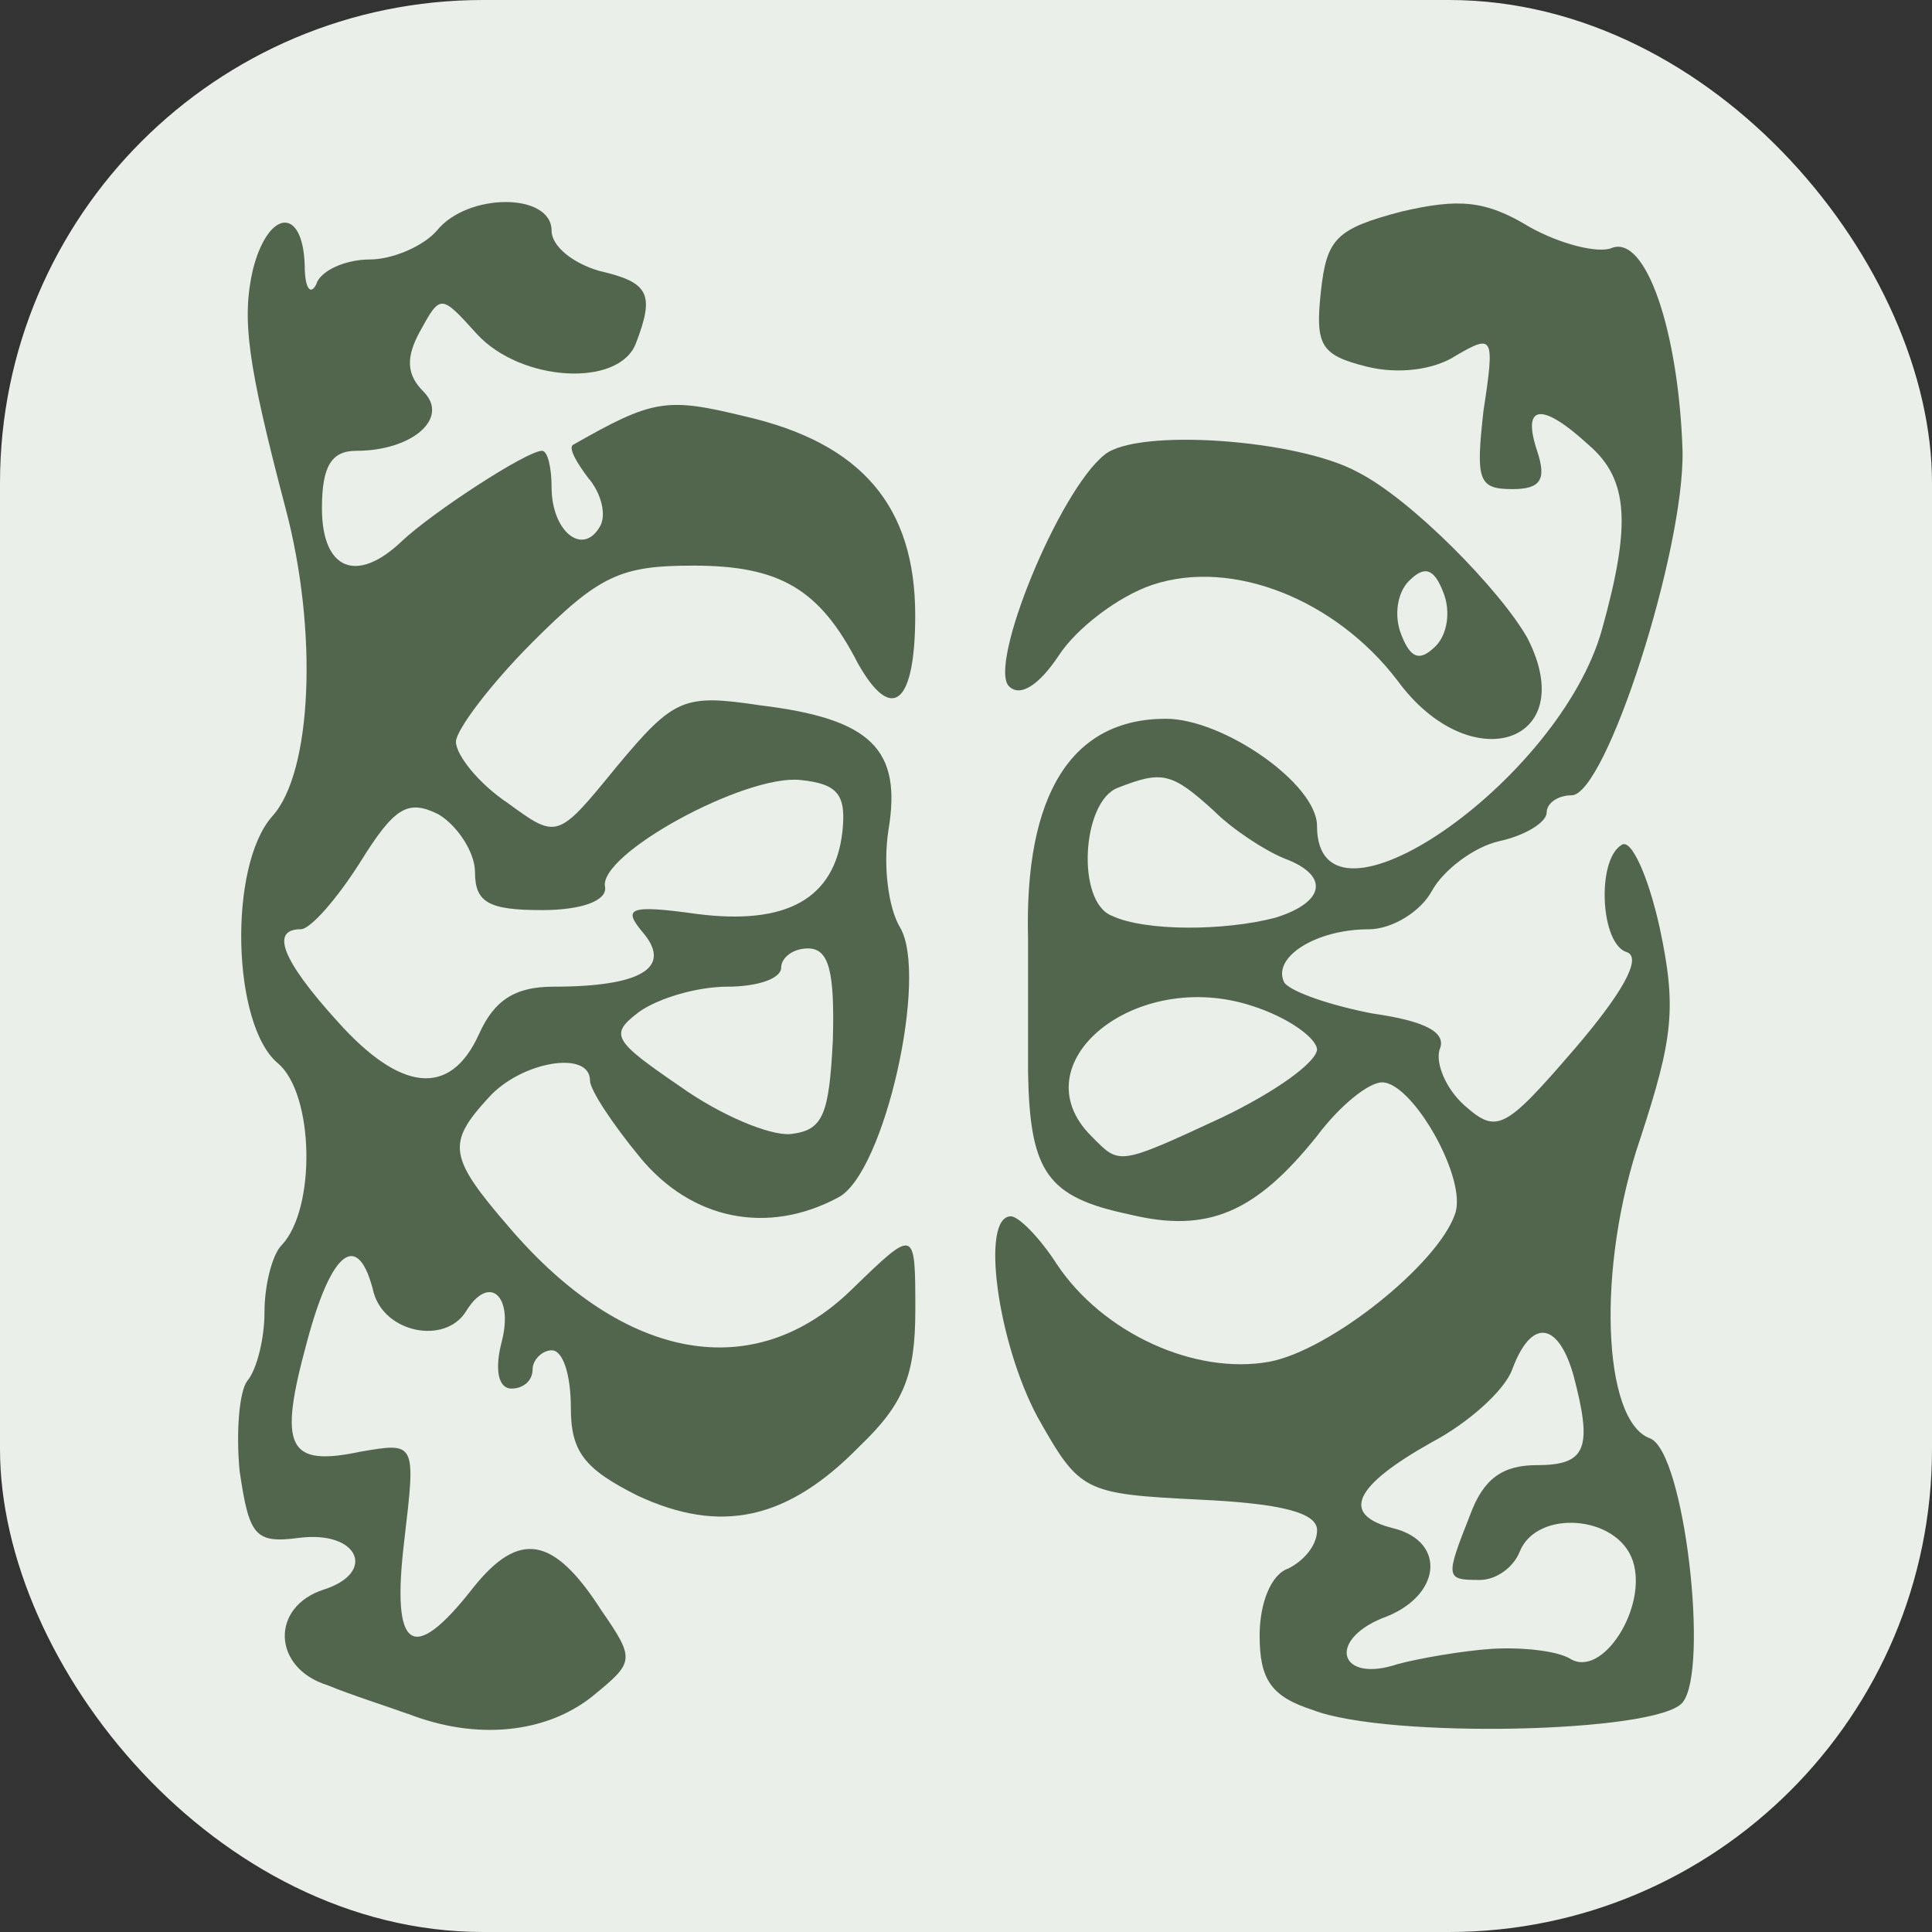 <?xml version="1.0" encoding="UTF-8" standalone="no"?>
<!-- Created with Inkscape (http://www.inkscape.org/) -->

<svg
   width="60mm"
   height="60mm"
   viewBox="0 0 60 60"
   version="1.1"
   id="svg973"
   inkscape:version="1.2.1 (9c6d41e410, 2022-07-14)"
   sodipodi:docname="isotipo.svg"
   inkscape:export-filename="pruebas.png"
   inkscape:export-xdpi="96"
   inkscape:export-ydpi="96"
   xmlns:inkscape="http://www.inkscape.org/namespaces/inkscape"
   xmlns:sodipodi="http://sodipodi.sourceforge.net/DTD/sodipodi-0.dtd"
   xmlns="http://www.w3.org/2000/svg"
   xmlns:svg="http://www.w3.org/2000/svg">
  <rect x="0" y="0" width="60" height="60" fill="#333333" stroke="none"/>
  <sodipodi:namedview
     id="namedview975"
     pagecolor="#ffffff"
     bordercolor="#000000"
     borderopacity="0.25"
     inkscape:showpageshadow="2"
     inkscape:pageopacity="1"
     inkscape:pagecheckerboard="0"
     inkscape:deskcolor="#d1d1d1"
     inkscape:document-units="mm"
     showgrid="false"
     showguides="true"
     inkscape:zoom="1.0444209"
     inkscape:cx="484.00026"
     inkscape:cy="739.16558"
     inkscape:window-width="1920"
     inkscape:window-height="1009"
     inkscape:window-x="-8"
     inkscape:window-y="-8"
     inkscape:window-maximized="1"
     inkscape:current-layer="layer1">
    <inkscape:grid
       type="xygrid"
       id="grid1063"
       snapvisiblegridlinesonly="true"
       dotted="false"
       originx="-40.279"
       originy="-37.746" />
    <inkscape:grid
       type="xygrid"
       id="grid1065"
       color="#a3e1ff"
       opacity="0.149"
       snapvisiblegridlinesonly="true"
       originx="-40.279"
       originy="-37.746" />
  </sodipodi:namedview>
  <defs
     id="defs970" />
  <g
     inkscape:label="Capa 1"
     inkscape:groupmode="layer"
     id="layer1"
     transform="translate(-137.528,-267.274)">
    <rect
       style="fill:#eaefe9;fill-opacity:1;stroke-width:0.274;paint-order:fill markers stroke"
       id="rect290"
       width="60"
       height="60"
       x="137.528"
       y="267.274"
       ry="15" />
    <g
       id="g2355"
       transform="translate(30.895,-31.033)">
      <path
         d="m 119.304,351.535 c -0.654,-0.238 -1.783,-0.594 -2.496,-0.891 -1.724,-0.535 -1.783,-2.437 -0.119,-2.972 1.664,-0.535 1.07,-1.842 -0.773,-1.605 -1.367,0.179 -1.545,-0.059 -1.842,-2.08 -0.119,-1.248 0,-2.496 0.238,-2.793 0.297,-0.357 0.535,-1.308 0.535,-2.14 0,-0.832 0.238,-1.783 0.535,-2.08 1.07,-1.129 1.01,-4.695 -0.119,-5.646 -1.426,-1.189 -1.545,-6.122 -0.178,-7.667 1.248,-1.367 1.426,-5.765 0.416,-9.569 -1.189,-4.517 -1.367,-5.884 -1.01,-7.429 0.475,-1.842 1.545,-1.961 1.605,-0.119 0,0.713 0.178,0.951 0.357,0.594 0.119,-0.416 0.892,-0.773 1.664,-0.773 0.713,0 1.664,-0.416 2.08,-0.892 0.951,-1.189 3.566,-1.189 3.566,0 0,0.475 0.654,1.01 1.486,1.248 1.545,0.357 1.724,0.713 1.129,2.258 -0.535,1.367 -3.566,1.189 -4.933,-0.297 -1.129,-1.248 -1.129,-1.248 -1.783,-0.059 -0.416,0.773 -0.416,1.308 0.119,1.842 0.832,0.832 -0.357,1.842 -2.08,1.842 -0.773,0 -1.07,0.475 -1.07,1.783 0,1.902 1.07,2.377 2.496,1.01 0.951,-0.891 3.863,-2.793 4.339,-2.793 0.178,0 0.297,0.535 0.297,1.129 0,1.367 0.951,2.14 1.486,1.248 0.238,-0.357 0.06,-1.07 -0.357,-1.545 -0.357,-0.475 -0.594,-0.892 -0.475,-1.01 2.496,-1.426 2.912,-1.486 5.349,-0.892 3.626,0.832 5.29,2.793 5.29,6.181 0,2.734 -0.713,3.388 -1.783,1.486 -1.189,-2.318 -2.437,-3.031 -5.111,-3.031 -2.259,0 -2.912,0.297 -4.992,2.377 -1.308,1.308 -2.377,2.734 -2.377,3.091 0,0.416 0.713,1.308 1.605,1.902 1.545,1.129 1.545,1.129 3.388,-1.129 1.783,-2.14 2.08,-2.259 4.458,-1.902 3.447,0.416 4.398,1.367 3.982,3.863 -0.178,1.129 0,2.437 0.357,3.031 0.892,1.486 -0.475,7.608 -1.902,8.38 -2.199,1.189 -4.576,0.713 -6.181,-1.248 -0.832,-1.01 -1.545,-2.08 -1.545,-2.377 0,-0.951 -2.14,-0.594 -3.15,0.535 -1.308,1.426 -1.248,1.842 0.654,4.042 3.566,4.16 7.608,4.874 10.639,1.902 1.961,-1.902 1.961,-1.902 1.961,0.654 0,2.021 -0.357,2.912 -1.724,4.22 -2.258,2.318 -4.339,2.734 -6.894,1.545 -1.664,-0.832 -2.08,-1.367 -2.08,-2.734 0,-1.01 -0.238,-1.783 -0.594,-1.783 -0.297,0 -0.594,0.297 -0.594,0.594 0,0.357 -0.297,0.594 -0.654,0.594 -0.416,0 -0.535,-0.594 -0.297,-1.486 0.357,-1.426 -0.416,-2.08 -1.129,-0.892 -0.654,1.01 -2.496,0.654 -2.853,-0.594 -0.475,-1.961 -1.308,-1.367 -2.08,1.545 -0.892,3.269 -0.594,3.863 1.664,3.388 1.724,-0.297 1.724,-0.297 1.367,2.734 -0.416,3.447 0.238,3.923 2.14,1.486 1.426,-1.783 2.496,-1.605 3.982,0.713 1.07,1.545 1.01,1.605 -0.297,2.675 -1.426,1.129 -3.566,1.367 -5.706,0.535 z m 13.194,-20.921 c 0.06,-2.14 -0.119,-2.853 -0.773,-2.853 -0.475,0 -0.832,0.297 -0.832,0.594 0,0.357 -0.773,0.594 -1.664,0.594 -0.951,0 -2.14,0.357 -2.734,0.773 -0.951,0.713 -0.832,0.892 1.248,2.318 1.248,0.892 2.793,1.545 3.447,1.486 1.01,-0.119 1.189,-0.594 1.308,-2.912 z m -10.995,-0.179 c 0.475,-1.07 1.129,-1.486 2.318,-1.486 2.734,0 3.685,-0.594 2.793,-1.664 -0.654,-0.773 -0.475,-0.892 1.664,-0.594 2.793,0.357 4.279,-0.475 4.517,-2.556 0.119,-1.129 -0.119,-1.486 -1.308,-1.605 -1.724,-0.179 -6.3,2.318 -6.062,3.328 0.059,0.416 -0.713,0.713 -1.961,0.713 -1.664,0 -2.08,-0.238 -2.08,-1.189 0,-0.594 -0.535,-1.426 -1.129,-1.783 -0.951,-0.475 -1.367,-0.238 -2.437,1.486 -0.713,1.129 -1.545,2.08 -1.842,2.08 -0.951,0 -0.594,0.951 1.129,2.853 1.961,2.199 3.507,2.377 4.398,0.416 z"
         id="path102-5-6-3-0-1"
         sodipodi:nodetypes="ccscccscccccccscsccccssscssccccscsssccccsccscccsccsssscccccccccccssscccccscccccssccscc"
         style="fill:#52664d;fill-opacity:1;stroke-width:0.594"
         inkscape:export-filename="logotipo.svg"
         inkscape:export-xdpi="96"
         inkscape:export-ydpi="96" />
      <path
         d="m 147.416,351.416 c -1.308,-0.416 -1.664,-0.951 -1.664,-2.318 0,-1.01 0.357,-1.902 0.892,-2.08 0.475,-0.238 0.892,-0.713 0.892,-1.189 0,-0.535 -1.07,-0.832 -3.685,-0.951 -3.566,-0.179 -3.685,-0.238 -4.992,-2.556 -1.248,-2.318 -1.783,-6.241 -0.832,-6.241 0.238,0 0.892,0.654 1.426,1.486 1.426,2.14 4.279,3.447 6.597,3.031 1.902,-0.357 5.23,-3.031 5.765,-4.576 0.416,-1.07 -1.308,-4.101 -2.259,-4.101 -0.416,0 -1.308,0.713 -2.021,1.664 -1.902,2.377 -3.388,3.031 -5.825,2.437 -2.556,-0.535 -3.091,-1.308 -3.15,-4.398 v -4.16 c -0.119,-4.517 1.367,-6.835 4.279,-6.835 1.783,0 4.695,2.021 4.695,3.328 0,3.804 7.548,-1.367 8.856,-6.122 0.892,-3.209 0.832,-4.636 -0.416,-5.706 -1.486,-1.367 -2.08,-1.248 -1.605,0.179 0.297,0.892 0.119,1.189 -0.773,1.189 -1.07,0 -1.129,-0.297 -0.892,-2.437 0.357,-2.318 0.297,-2.377 -0.832,-1.724 -0.713,0.475 -1.842,0.594 -2.793,0.357 -1.426,-0.357 -1.605,-0.654 -1.426,-2.318 0.178,-1.664 0.475,-1.961 2.496,-2.496 1.783,-0.416 2.615,-0.357 3.982,0.475 0.951,0.535 2.14,0.832 2.556,0.654 1.07,-0.416 2.08,2.615 2.199,6.3 0.06,3.091 -2.377,10.698 -3.447,10.698 -0.416,0 -0.773,0.238 -0.773,0.535 0,0.297 -0.654,0.713 -1.486,0.892 -0.773,0.178 -1.724,0.892 -2.08,1.545 -0.357,0.654 -1.248,1.189 -1.961,1.189 -1.664,0 -3.031,0.891 -2.615,1.664 0.238,0.297 1.486,0.713 2.734,0.951 1.664,0.238 2.318,0.594 2.08,1.129 -0.119,0.416 0.179,1.189 0.773,1.724 1.01,0.892 1.248,0.773 3.447,-1.783 1.426,-1.664 2.08,-2.793 1.605,-2.972 -0.832,-0.238 -0.951,-2.853 -0.178,-3.328 0.297,-0.238 0.832,0.951 1.189,2.556 0.535,2.496 0.416,3.447 -0.594,6.538 -1.367,3.982 -1.189,8.796 0.297,9.331 1.07,0.416 1.842,7.192 1.01,8.202 -0.773,0.951 -9.153,1.129 -11.471,0.238 z m 5.527,-1.902 c 0.951,-0.059 2.021,0.059 2.437,0.297 1.01,0.654 2.437,-1.605 1.961,-3.031 -0.475,-1.426 -2.972,-1.605 -3.507,-0.297 -0.179,0.475 -0.713,0.891 -1.248,0.891 -1.07,0 -1.07,-0.06 -0.297,-2.021 0.416,-1.129 1.01,-1.545 2.08,-1.545 1.545,0 1.724,-0.535 1.129,-2.793 -0.475,-1.664 -1.308,-1.783 -1.902,-0.178 -0.238,0.654 -1.367,1.664 -2.496,2.259 -2.437,1.367 -2.853,2.258 -1.189,2.675 1.664,0.416 1.486,2.14 -0.357,2.793 -1.724,0.713 -1.308,2.021 0.475,1.426 0.654,-0.178 2.021,-0.416 2.912,-0.475 z M 144.623,332.992 c 1.605,-0.773 2.853,-1.664 2.912,-2.08 0,-0.357 -0.892,-1.01 -2.021,-1.367 -3.625,-1.189 -7.251,1.783 -4.992,4.042 0.892,0.892 0.773,0.951 4.101,-0.594 z m 1.605,-6.181 c 1.545,-0.475 1.724,-1.308 0.297,-1.842 -0.594,-0.238 -1.605,-0.892 -2.199,-1.486 -1.308,-1.189 -1.605,-1.248 -2.972,-0.713 -1.129,0.416 -1.308,3.566 -0.179,3.982 1.01,0.475 3.447,0.475 5.052,0.059 z"
         id="path104-0-3-1-2-9"
         sodipodi:nodetypes="cscsccscccsccccssccssccssccccsscssccccccccccccccscscscccsccccccsccccccc"
         style="fill:#52664d;fill-opacity:1;stroke-width:0.594" />
      <path
         d="m 150.032,319.441 c -1.902,-2.496 -5.111,-3.804 -7.608,-2.972 -1.07,0.357 -2.377,1.367 -2.912,2.199 -0.594,0.892 -1.189,1.308 -1.545,0.951 -0.654,-0.654 1.545,-6.062 2.972,-7.192 1.01,-0.832 6.003,-0.475 7.845,0.535 1.664,0.832 4.458,3.685 5.29,5.171 1.664,3.269 -1.783,4.398 -4.042,1.308 z m 1.426,-2.734 c -0.297,-0.773 -0.594,-0.832 -1.07,-0.357 -0.357,0.357 -0.475,1.07 -0.238,1.664 0.297,0.773 0.594,0.832 1.07,0.357 0.357,-0.357 0.475,-1.07 0.238,-1.664 z"
         id="path182-3-6-3-3-8"
         sodipodi:nodetypes="cscscccccscsc"
         style="fill:#52664d;fill-opacity:1;stroke-width:0.594" />
    </g>
  </g>
</svg>
